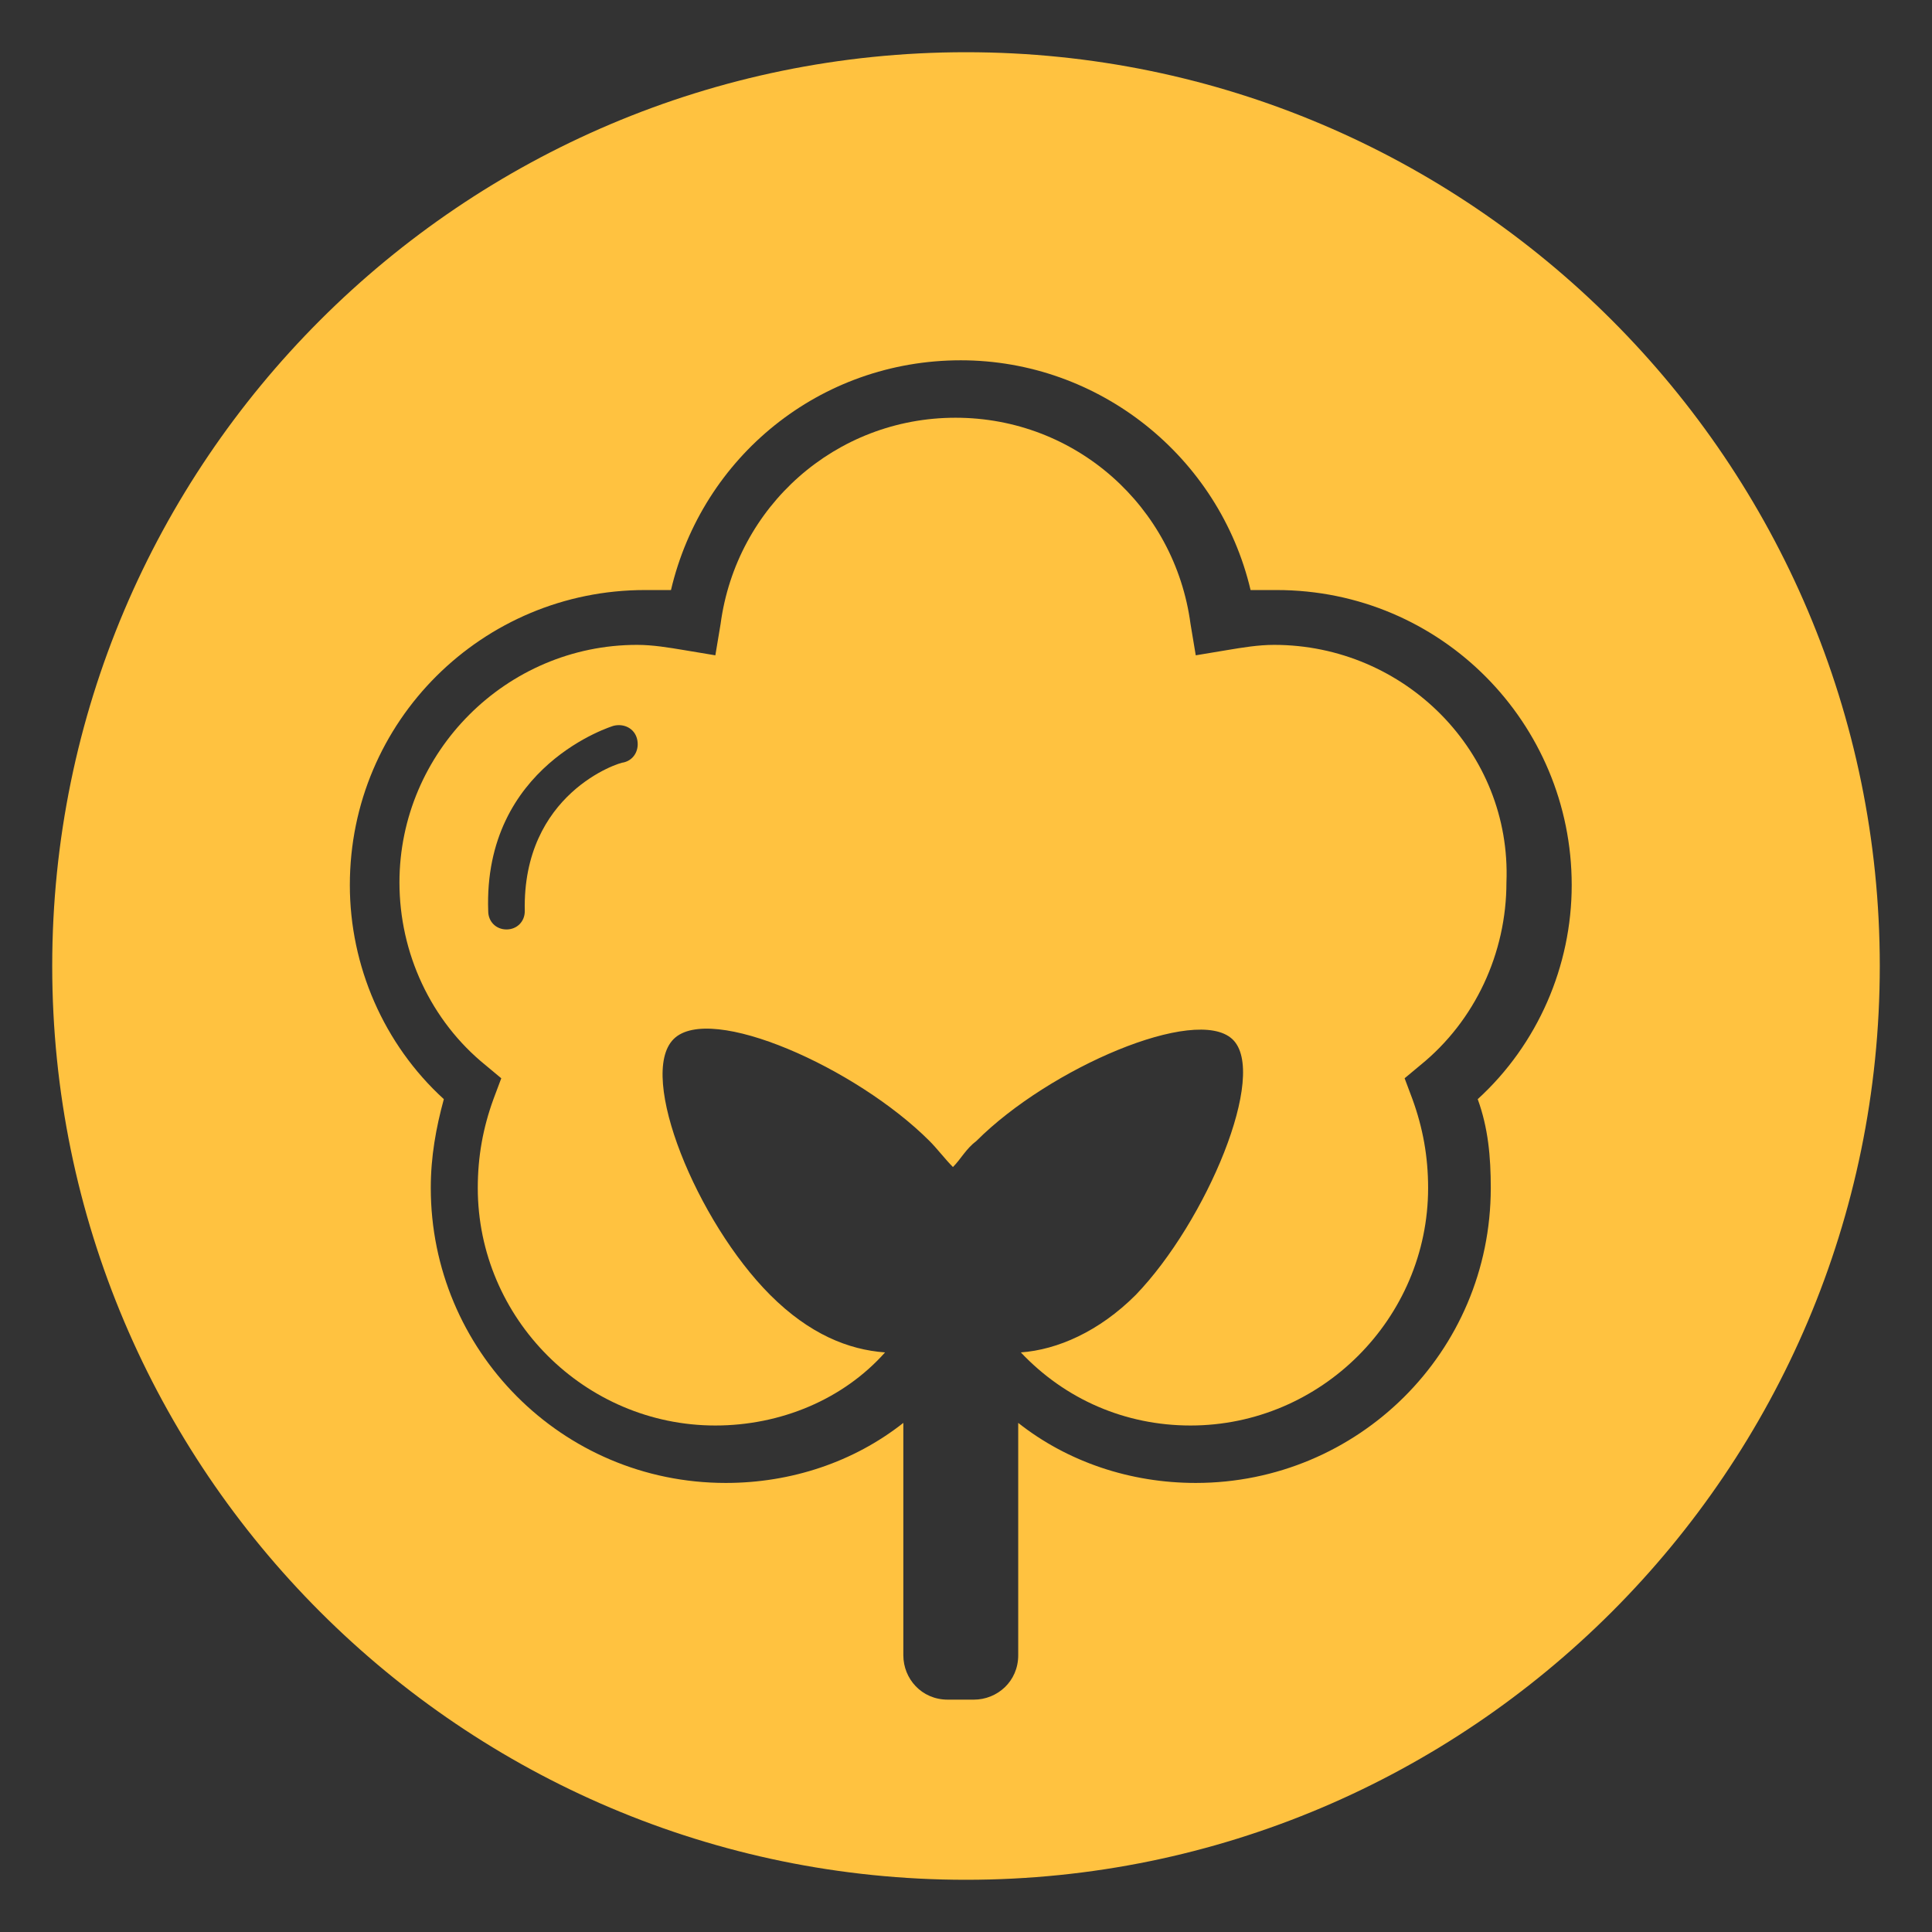 <?xml version="1.0" encoding="utf-8"?>
<!-- Generator: Adobe Illustrator 21.1.0, SVG Export Plug-In . SVG Version: 6.00 Build 0)  -->
<svg version="1.1" id="Calque_1" xmlns="http://www.w3.org/2000/svg" xmlns:xlink="http://www.w3.org/1999/xlink" x="0px" y="0px"
	 viewBox="0 0 74 74" style="enable-background:new 0 0 74 74;" xml:space="preserve">
<rect x="0" y="0" width="74" height="74" fill="#333333" stroke="none"/>
<style type="text/css">
	.st0{fill:#FFFFFF;}
	.st1{display:none;}
	.st2{display:inline;fill:#FFC240;}
	.st3{display:inline;fill:#63C9BA;}
	.st4{fill:#FFC240;}
</style>
<g>
	<path class="st0" d="M651.2,1662.5c-0.1-0.1-0.3-0.1-0.5,0l-11.7,11.7c-0.1,0.1-0.1,0.3,0,0.5c0.1,0.1,0.2,0.1,0.2,0.1
		s0.2,0,0.2-0.1l11.7-11.7C651.3,1662.8,651.3,1662.6,651.2,1662.5z"/>
	<path class="st0" d="M639.7,1664.2c0.1,0.1,0.2,0.1,0.2,0.1s0.2,0,0.2-0.1c0.1-0.1,0.1-0.3,0-0.5l-1.2-1.2c-0.1-0.1-0.3-0.1-0.5,0
		c-0.1,0.1-0.1,0.3,0,0.5L639.7,1664.2z"/>
	<path class="st0" d="M642.7,1662.8C642.8,1662.8,642.8,1662.8,642.7,1662.8c0.2,0,0.4-0.2,0.3-0.4l-0.3-1.7c0-0.2-0.2-0.3-0.4-0.3
		s-0.3,0.2-0.3,0.4l0.3,1.7C642.4,1662.7,642.6,1662.8,642.7,1662.8z"/>
	<path class="st0" d="M638.3,1667.1L638.3,1667.1c0.2,0,0.3-0.2,0.3-0.3c0-0.2-0.2-0.3-0.3-0.3h-1.7l0,0c-0.2,0-0.3,0.2-0.3,0.3
		c0,0.2,0.2,0.3,0.3,0.3H638.3z"/>
	<path class="st0" d="M638.3,1670l-1.6,0.5c-0.2,0.1-0.3,0.2-0.2,0.4c0,0.1,0.2,0.2,0.3,0.2h0.1l1.6-0.5c0.2-0.1,0.3-0.2,0.2-0.4
		C638.7,1670,638.5,1669.9,638.3,1670z"/>
	<path class="st0" d="M646.3,1662.6L646.3,1662.6c0.2,0,0.4-0.1,0.4-0.3l0.2-1.7c0-0.2-0.1-0.4-0.3-0.4s-0.4,0.1-0.4,0.3l-0.2,1.7
		C646,1662.4,646.1,1662.6,646.3,1662.6z"/>
	<path class="st0" d="M653.7,1670.6c-0.8-1.4-2.3-2.3-3.9-2.4c-1.3-0.1-2.5,0.4-3.4,1.2c-0.9,0.9-1.5,2-1.6,3.3
		c-0.1,2.6,1.8,4.8,4.3,5l0,0c0.1,0,0.2-0.1,0.3-0.2s0.1-0.3,0-0.4c-0.5-0.7-0.7-1.6-0.7-2.4c0.1-1.1,0.5-2,1.3-2.7s1.8-1.1,2.8-1
		c0.1,0,0.2,0,0.3,0h0.1c0.1,0,0.3,0,0.3-0.1C653.8,1670.9,653.8,1670.7,653.7,1670.6z M652.7,1670.4c-1.1,0-2.2,0.4-3.1,1.2
		c-0.9,0.8-1.5,2-1.5,3.2c0,0.8,0.1,1.5,0.4,2.2c-1.8-0.5-3.1-2.2-3-4.2c0.1-1.1,0.5-2.1,1.3-2.8c0.8-0.7,1.7-1.1,2.7-1.1
		c0.1,0,0.1,0,0.2,0C650.9,1669,652,1669.5,652.7,1670.4L652.7,1670.4z"/>
	<path class="st0" d="M639.9,1670.9c0.1,0.1,0.2,0.2,0.3,0.2h0.1c0.2-0.1,0.2-0.3,0.2-0.5c-0.3-0.7-0.5-1.3-0.5-2
		c0-2.6,2.1-4.7,4.7-4.7c0.7,0,1.3,0.2,2,0.5c0.2,0.1,0.4,0,0.5-0.2s0-0.4-0.2-0.5c-0.8-0.4-1.5-0.6-2.3-0.6c-3,0-5.4,2.4-5.4,5.4
		C639.3,1669.4,639.5,1670.1,639.9,1670.9z"/>
</g>
<g class="st1">
	<path class="st2" d="M51.9,20.6c-3.5,0-15.7,2.7-23,8.3c-5.9,4.8-7,10.5-7.2,13.5c-0.1,3,0.7,5.9,2.1,7.8
		c4.4-2.7,10.1-7.4,16.4-16.1c0.3-0.4,0.9-0.5,1.2-0.2c0.4,0.3,0.5,0.8,0.2,1.2c-6.3,8.7-12,13.6-16.5,16.4
		c9.8,6.6,20.2-3.8,20.3-3.9c8.1-8.4,8-25,7.2-27C52.5,20.6,52.2,20.6,51.9,20.6z"/>
	<path class="st2" d="M37,2C17.7,2,2,17.7,2,37s15.7,35,35,35s35-15.7,35-35S56.3,2,37,2z M46.7,48.9c-2.8,2.8-8.3,6.6-14.5,6.6
		c-2.8,0-5.8-0.8-8.6-2.9l-0.1-0.1c-4.7,2.6-7.8,2.7-8,2.7l0,0c-0.5,0-0.9-0.4-0.9-0.9s0.4-0.9,0.9-0.9c0.1,0,2.7-0.2,6.9-2.4
		c-1.6-2.3-2.5-5.4-2.4-8.8c0.1-3.3,1.3-9.5,7.8-14.8c8.5-6.5,24.2-9.7,26-8.2l0,0c0.2,0.2,0.8,0.6,1,3.6
		C55.2,29.6,53.4,42.1,46.7,48.9z"/>
</g>
<g class="st1">
	<path class="st2" d="M49.2,36.7c-2.7,0-5.3,1-7.3,2.8c-2.2,2-3.5,4.6-3.6,7.6c-0.3,5.2,3.2,9.8,8.1,11.1c-0.9-1.8-1.3-3.8-1.2-5.8
		c0.2-3.3,1.6-6.3,4.1-8.5c2.3-2.1,5.2-3.2,8.3-3.2l0,0c-1.9-2.3-4.7-3.7-7.8-3.9C49.6,36.7,49.4,36.7,49.2,36.7z"/>
	<path class="st2" d="M37,2C17.7,2,2,17.7,2,37s15.7,35,35,35s35-15.7,35-35S56.3,2,37,2z M40.4,14.4c0.1-0.5,0.5-0.8,1-0.8
		c0.5,0.1,0.8,0.5,0.8,1l-0.6,4.5c-0.1,0.5-0.5,0.8-0.9,0.8h-0.1c-0.5-0.1-0.8-0.5-0.8-1L40.4,14.4z M30.2,14.1c0.5-0.1,1,0.3,1,0.8
		l0.7,4.5c0.1,0.5-0.3,1-0.8,1H31c-0.4,0-0.8-0.3-0.9-0.8l-0.7-4.5C29.3,14.7,29.7,14.2,30.2,14.1z M36.2,21.5
		c2.1,0,4.1,0.5,6.2,1.5c0.5,0.2,0.6,0.8,0.4,1.2c-0.2,0.5-0.8,0.6-1.2,0.4c-1.8-0.9-3.6-1.3-5.4-1.3c-6.9,0-12.5,5.6-12.5,12.5
		c0,1.8,0.4,3.6,1.3,5.4c0.2,0.5,0,1-0.4,1.2c-0.1,0.1-0.3,0.1-0.4,0.1c-0.3,0-0.7-0.2-0.8-0.5c-1-2-1.5-4.1-1.5-6.2
		C21.9,27.9,28.3,21.5,36.2,21.5z M19.6,19.6c0.4-0.4,0.9-0.4,1.3,0l3.2,3.2c0.4,0.4,0.4,0.9,0,1.3c-0.2,0.2-0.4,0.3-0.6,0.3
		s-0.5-0.1-0.6-0.3l-3.2-3.2C19.2,20.5,19.2,20,19.6,19.6z M13.6,31c0-0.5,0.4-0.9,0.9-0.9l0,0H19c0.5,0,0.9,0.4,0.9,0.9
		s-0.4,0.9-0.9,0.9l0,0h-4.5C14,31.9,13.6,31.5,13.6,31z M19.7,41.4l-4.3,1.3c-0.1,0-0.2,0-0.3,0c-0.4,0-0.8-0.3-0.9-0.7
		c-0.1-0.5,0.1-1,0.6-1.1l4.3-1.3c0.5-0.1,1,0.1,1.1,0.6C20.5,40.7,20.2,41.2,19.7,41.4z M21.8,52.3c-0.2,0-0.5-0.1-0.6-0.3
		c-0.4-0.4-0.4-0.9,0-1.3l31.1-31.1c0.4-0.4,0.9-0.4,1.3,0c0.4,0.4,0.4,0.9,0,1.3L22.4,52C22.3,52.2,22,52.3,21.8,52.3z M60.2,42.3
		c-0.2,0.3-0.5,0.4-0.9,0.4l-0.4-0.1c-0.3-0.1-0.6-0.1-0.8-0.1c-2.8-0.2-5.5,0.8-7.6,2.7s-3.3,4.5-3.5,7.3c-0.1,2.3,0.5,4.5,1.8,6.5
		c0.2,0.3,0.2,0.7,0,1s-0.5,0.4-0.8,0.4h-0.1C41,59.8,36,53.9,36.3,47.1c0.2-3.4,1.7-6.5,4.2-8.8s5.8-3.4,9.2-3.3
		c4.3,0.2,8.2,2.6,10.4,6.4C60.4,41.6,60.4,42,60.2,42.3z"/>
</g>
<g class="st1">
	<path class="st2" d="M54.9,27.2c-1.3-2.3-5.1-7.3-6.8-9.4c-1.6,2.1-5.5,7.2-6.8,9.4l-0.1,0.3c-1.3,2.2-3.6,6.3-1.1,11.1
		c1.9,3.6,5.4,5.2,8,5.2c2.5,0,6.1-1.6,8-5.2c2.5-4.8,0.2-8.9-1.1-11.1L54.9,27.2z M46.9,41.3c-0.1,0-0.1,0-0.2,0
		c-4.3-1.2-5.2-5.7-5-8c0-0.4,0.4-0.7,0.7-0.7c0.4,0,0.7,0.4,0.7,0.7c0,0.2-0.2,5.4,4,6.6c0.4,0.1,0.6,0.5,0.5,0.9
		C47.5,41.1,47.2,41.3,46.9,41.3z"/>
	<path class="st2" d="M32.6,40.3c-1.3-2.3-5.1-7.3-6.8-9.4c-1.6,2.1-5.5,7.2-6.8,9.4l-0.1,0.3c-1.3,2.2-3.6,6.3-1.1,11.1
		c1.9,3.6,5.4,5.2,8,5.2c2.5,0,6.1-1.6,8-5.2c2.5-4.8,0.2-8.9-1.1-11.1L32.6,40.3z M24.5,54.3c-0.1,0-0.1,0-0.2,0
		c-4.3-1.2-5.2-5.7-5-8c0-0.4,0.3-0.7,0.7-0.7c0.4,0,0.7,0.4,0.7,0.7c0,0.2-0.2,5.4,4,6.6c0.4,0.1,0.6,0.5,0.5,0.9
		C25.1,54.1,24.8,54.3,24.5,54.3z"/>
	<path class="st2" d="M37,2C17.7,2,2,17.7,2,37s15.7,35,35,35s35-15.7,35-35S56.3,2,37,2z M35.5,52.5c-2.2,4.3-6.5,6.2-9.6,6.2
		c-3.2,0-7.4-1.9-9.6-6.2c-3-5.7-0.2-10.5,1.1-12.9l0.1-0.3c1.7-3,7.4-10.3,7.7-10.6c0.4-0.5,1.1-0.5,1.5,0c0.2,0.3,6,7.6,7.7,10.6
		l0.1,0.3C35.7,41.9,38.4,46.7,35.5,52.5z M57.8,39.4c-2.2,4.3-6.5,6.2-9.6,6.2c-3.2,0-7.4-1.9-9.6-6.2c-3-5.7-0.2-10.5,1.1-12.9
		l0.1-0.3c1.7-3,7.4-10.3,7.7-10.6c0.4-0.5,1.1-0.5,1.5,0c0.2,0.3,6,7.6,7.7,10.6l0,0l0.1,0.3C58,28.9,60.8,33.7,57.8,39.4z"/>
</g>
<g class="st1">
	<path class="st3" d="M30.5,45.5c-0.2,0.3-0.3,0.5-0.5,0.8c-0.1,0.1-0.1,0.2-0.2,0.4c0.6,0.2,1.3,0.4,1.9,0.6c0.6,0.2,1.2,0.2,1.9,0
		s1.4-0.4,2.1-0.6c1.4-0.4,2.8-0.4,4.1,0.3c0.3,0.2,0.7,0.3,1,0.4c1.2,0.3,2.3-0.4,3.4-0.6c-0.1-0.2-0.2-0.3-0.2-0.4
		c-1.3-2.1-2.5-4.1-3.8-6.2c-0.5-0.8-0.8-1.8-0.8-2.8c0-0.2,0-0.5,0-0.7L30.5,45.5z"/>
	<path class="st3" d="M41.9,22.2c0.8,0,1.5-0.7,1.4-1.5c0-0.8-0.7-1.4-1.4-1.4c-0.8,0-1.5,0.6-1.5,1.5
		C40.4,21.6,41.1,22.2,41.9,22.2z"/>
	<path class="st3" d="M32.9,20.3c1.2,0,2.2-1,2.1-2.2c0-1.2-1-2.2-2.2-2.1c-1.2,0-2.2,1-2.1,2.2C30.7,19.3,31.7,20.3,32.9,20.3z"/>
	<path class="st3" d="M31,41c0.4-0.6,0.7-1.2,1.1-1.8c0.4-0.7,0.6-1.4,0.6-2.1c0-2.1,0-4.3,0-6.4c0-0.3-0.1-0.6-0.2-0.9
		c-0.3-0.7-0.7-1.4-1-2.1c-0.6-1.3,0.2-2.5,1.6-2.5c2.7,0,5.4,0,8.1,0c1.4,0,2.2,1.3,1.6,2.6c0,0,0,0.1-0.1,0.1
		c-0.6,0.9-0.9,1.8-1.1,2.7l19.2-19.2C54.5,5.5,46.2,2,37,2C17.7,2,2,17.7,2,37c0,9.2,3.5,17.5,9.3,23.7L31,41z M41.9,17.4
		c1.9,0,3.4,1.5,3.4,3.4s-1.5,3.4-3.4,3.4s-3.4-1.5-3.4-3.4S40,17.4,41.9,17.4z M32.8,14c2.3,0,4.2,1.8,4.2,4.1s-1.8,4.1-4.1,4.1
		s-4.2-1.8-4.2-4.1S30.6,14,32.8,14z"/>
	<path class="st3" d="M34.6,37.4l4.9-4.9c0-0.1,0-0.2,0-0.4c0-2.8-0.2-2.1,1.1-4.7c0.1-0.1,0.1-0.3,0.2-0.5c-2.5,0-5,0-7.5,0
		c0.3,0.6,0.6,1.2,0.9,1.7c0.3,0.6,0.5,1.3,0.5,2c0,2.2,0,4.4,0,6.5C34.6,37.4,34.6,37.4,34.6,37.4z"/>
	<path class="st3" d="M24.3,58.1c0.1,0,0.3,0,0.4,0c4.1,0,8.1,0,12.2,0s8.3,0,12.4,0c0.4,0,0.7-0.1,1-0.5c0.2-0.4,0.1-0.7-0.1-1
		c-1.6-2.6-3.2-5.2-4.8-7.9c-0.2-0.3-0.3-0.3-0.6-0.2c-0.5,0.2-1,0.3-1.5,0.5c-1.4,0.5-2.8,0.5-4.2-0.1c-0.2-0.1-0.4-0.2-0.6-0.2
		c-0.6-0.2-1.1-0.3-1.7-0.1c-0.7,0.2-1.4,0.3-2.1,0.5c-1.5,0.5-3,0.5-4.4-0.1c-0.4-0.1-0.8-0.2-1.2-0.4c-0.4-0.1-0.5,0-0.7,0.3
		c-1.2,2-2.5,4.1-3.7,6.1c-0.4,0.6-0.7,1.2-1.1,1.8C23.3,57.3,23.7,58,24.3,58.1z"/>
	<path class="st3" d="M41.4,34.6c0,0.9,0,1.7,0,2.6c0,0.7,0.2,1.4,0.6,2c3.3,5.5,6.6,10.9,10,16.4c0.7,1.1,0.7,2.2,0,3.3
		c-0.6,0.8-1.4,1.2-2.5,1.2c-4.1,0-8.3,0-12.4,0s-8.3,0-12.4,0c-1.5,0-2.7-1-2.9-2.5c-0.1-0.7,0.1-1.3,0.5-1.9
		c0.9-1.4,1.7-2.9,2.6-4.3L13.3,62.7C19.5,68.5,27.8,72,37,72c19.3,0,35-15.7,35-35c0-9.2-3.5-17.5-9.3-23.7L41.4,34.6z"/>
</g>
<g class="st1">
	<path class="st3" d="M12.7,62.1l8.8-8.8c-0.8-1.1-1.5-2.4-2.1-3.8c-3.3-8.7,1.4-18.6,10.2-21.5c0.3-0.1,0.4-0.3,0.4-0.6
		c0-0.5,0-0.9,0-1.4c0.1-1.6,1.3-2.8,3-2.8c0.3,0,0.6,0,0.9,0c0-0.7,0-1.3,0-2c-0.3,0-0.6,0-0.9,0c-0.6,0-1-0.4-1-1
		c0-1.9,0-3.8,0-5.8c0-0.5,0.3-0.8,0.7-1c1.5,0,3,0,4.5,0c0.5,0.3,0.7,0.8,0.7,1.4c0,0.5,0,1,0,1.4s0,0.7,0,1.1c0.7,0,1.4,0,2.1,0
		c0.5-1.2,1.5-1.9,2.6-2.5s2.2-0.9,3.4-1.1c0.8-0.1,1.5-0.2,2.3-0.3c0.9,0,1.7,0,2.6,0c0.8,0.1,1.5,0.2,2.3,0.3
		c1.4,0.2,2.7,0.6,3.9,1.4c0.5,0.3,1,0.6,1.3,1.1c0,0,0,0.1,0.1,0.1l3.7-3.7C55.8,6.1,46.9,2,37,2C17.7,2,2,17.7,2,37
		C2,46.9,6.1,55.8,12.7,62.1z"/>
	<path class="st3" d="M34,15.6c0,1.3,0,2.6,0,3.9c0.6,0,1.3,0,1.9,0c0-1.3,0-2.6,0-3.9C35.2,15.6,34.6,15.6,34,15.6z"/>
	<path class="st3" d="M32,26.1c0,0.4,0,0.9,0,1.4c2-0.4,3.9-0.4,5.8,0c0-0.5,0-0.9,0-1.3c0-0.5-0.4-0.9-1-0.9c-1.3,0-2.6,0-3.9,0
		C32.5,25.3,32.1,25.6,32,26.1z"/>
	<path class="st3" d="M20.3,43.8c0,3,0.9,5.8,2.5,8.2l1.4-1.4c-0.7-1.2-1.3-2.4-1.6-3.8c-0.2-0.8-0.3-1.6-0.4-2.4l0,0
		c0-0.2,0-0.4,0-0.6c0-0.5,0.4-0.9,0.9-1c0.5,0,0.9,0.3,1,0.9c0.1,0.8,0.1,1.7,0.3,2.5c0.2,1,0.6,2,1.2,2.9l17.5-17.5
		c-2.3-1.6-5.2-2.5-8.2-2.5C26.8,29.2,20.3,35.8,20.3,43.8z"/>
	<path class="st3" d="M49.5,43.8c0-4-1.6-7.6-4.2-10.3L27.4,51.4c1.7,1.7,4,2.8,6.4,3c0.3,0,0.7,0,1,0.1c0.6,0,1,0.4,1,1
		s-0.4,1-1.1,1c-3.3,0-6.5-1.4-8.8-3.7l-1.4,1.4c2.7,2.6,6.3,4.3,10.3,4.2C43,58.4,49.6,51.8,49.5,43.8z"/>
	<path class="st3" d="M55,16.5c-3.2-1.2-6.4-1.2-9.7-0.4c-1,0.2-2,0.6-2.9,1.3c-1,0.8-1,1.5,0,2.2c0.5,0.3,1,0.6,1.6,0.9
		c1.8,0.7,3.6,0.9,5.3,0.9c1.6,0,2.9-0.1,4.2-0.5c0.2,0,0.3-0.1,0.4-0.1l3-3c-0.1-0.1-0.2-0.3-0.4-0.4C56.1,17,55.6,16.7,55,16.5z"
		/>
	<path class="st3" d="M64.1,14.8l-5.4,5.4c-0.1,0.1-0.2,0.3-0.3,0.4c-0.2,0.2-0.4,0.3-0.6,0.4L46.6,32.2c1.1,1.1,2,2.3,2.8,3.7
		c4.5,8,1.3,18.4-6.9,22.6c-6.7,3.4-14.4,2-19.3-2.9l-8.5,8.5c6,5,13.8,7.9,22.2,7.9c19.3,0,35-15.7,35-35
		C72,28.6,69,20.8,64.1,14.8z"/>
	<path class="st3" d="M47.3,23.2c-1.6-0.2-3.2-0.5-4.6-1.2c-1.1-0.5-2.1-1.2-2.7-2.4c0-0.1-0.1-0.1-0.2-0.2c-0.6,0-1.3,0-1.9,0
		C37.8,20,38,20.6,37.6,21c-0.5,0.5-1.1,0.2-1.6,0.3c0,0.6,0,1.2,0,1.9c0.3,0,0.6,0,0.9,0c1.7,0,2.9,1.2,3,2.9c0,0.5,0,0.9,0,1.4
		c0,0.3,0.1,0.4,0.4,0.5c1.6,0.5,3,1.3,4.3,2.3l7.1-7.1C50.2,23.4,48.8,23.4,47.3,23.2z"/>
</g>
<g class="st1">
	<path class="st3" d="M38.2,54.2c0.3,0,0.5,0,0.8,0c0-1.4,0-2.7,0-4c-1.3,0-2.6,0-4,0c0,0.2,0,0.4,0,0.6c0,1.4,0,2.9,0,4.3
		c0,0.8-0.4,1.1-1.2,1.1c-0.6,0-1.2,0-1.8,0c-1.3,0-2.2-0.6-2.8-1.7c-0.1-0.1-0.2-0.3-0.4-0.3c-0.3,0-0.6,0-0.9,0c0,0.2,0,0.4,0,0.6
		c0.3,2,2,3.4,4,3.5c3.9,0,7.8,0,11.7,0c0.1,0,0.3,0,0.4,0c0-0.7,0-1.3,0-2c-0.2,0-0.4,0-0.6,0c-1.8,0-3.5,0-5.3,0
		c-0.8,0-1.2-0.3-1.2-1C37,54.5,37.4,54.2,38.2,54.2z"/>
	<path class="st3" d="M29.9,44c0-0.7,0-1.4,0-2.1c0-0.4-0.1-0.6-0.4-0.8c-3.4-2-5.7-4.9-6.4-8.8c-0.2-0.8-0.2-1.7-0.2-2.6
		c0-3.9,0-7.8,0-11.7c0-2.7,1.7-4.3,4.3-4.3c6.5,0,13.1,0,19.6,0c2.6,0,4.3,1.7,4.3,4.3c0,1.6,0,3.2,0,4.8l10.6-10.6
		C55.4,5.9,46.7,2,37,2C17.7,2,2,17.7,2,37c0,9.7,3.9,18.4,10.2,24.7L29.9,44z"/>
	<path class="st3" d="M63.6,14.3L51.1,26.8c0,1,0,2,0,3c0,5-2.3,8.8-6.5,11.4c-0.4,0.2-0.5,0.4-0.5,0.9c0,1.7,0,3.3,0,5
		c0.1,1.8-0.8,3.2-3,3.1c0,1.3,0,2.6,0,4c0.4,0,0.8,0,1.2,0c0.9,0,1.8,0,2.7,0c0.8,0,1.1,0.3,1.1,1.1c0,1.3,0,2.5,0,3.8
		c0,0.8-0.3,1.1-1.1,1.1c-4.4,0-8.7,0-13.1,0c-3.4,0-5.9-2.7-6-6c0-0.3,0-0.7,0-1c0-0.6,0.4-1,1-1c1,0,2.1,0,3.1,0
		c0.5,0,0.9,0.3,1,0.9c0.2,1,0.3,1.2,1.4,1.2c0.2,0,0.4,0,0.6,0c0-1.4,0-2.7,0-4c-0.1,0-0.3,0-0.4,0c-1.4,0-2.3-0.9-2.5-2.2
		L14.3,63.6c6.1,5.2,14,8.4,22.7,8.4c19.3,0,35-15.7,35-35C72,28.3,68.8,20.4,63.6,14.3z"/>
	<path class="st3" d="M42,47.4c0-1.2,0-2.5,0-3.7c0-0.4,0-0.9,0-1.4c-2.4,0.7-4.7,0.9-7,0.6L32,46c0,0.5,0,1,0,1.5s0.3,0.6,0.7,0.6
		c2.9,0,5.8,0,8.7,0C41.9,48.1,42,48,42,47.4z"/>
	<path class="st3" d="M31.7,31.3c2.7-0.3,4.8-2.8,4.8-5.6c0-2.7-2.2-5.1-4.9-5.4c-1.3-0.1-2.6-0.1-3.9-0.1c-0.9,0-1.9,0-2.9,0
		c0,0.2,0,0.3,0,0.4c0,3.2,0,6.4,0,9.6c0,0.2,0,0.5,0,0.7c0,0.3,0.1,0.4,0.4,0.4c0.6,0,1.1,0,1.7,0C28.6,31.4,30.2,31.5,31.7,31.3z"
		/>
	<path class="st3" d="M49.1,17.8c0-1.1-0.9-2-2-2c-6.8,0-13.5,0-20.3,0c-1.3,0-2.2,1.2-1.9,2.5c2,0,4,0,6,0c3.8,0,7,2.9,7.5,6.5
		c0.5,3.8-1.9,7.4-5.6,8.3c-0.7,0.2-1.4,0.2-2.1,0.3c-1.8,0-3.5,0-5.4,0c0.1,0.2,0.1,0.4,0.2,0.6c1.2,2.9,3.2,4.8,6.1,5.9
		c0.6,0.2,1.2,0.4,1.8,0.5L49,24.8C49.1,22.5,49.1,20.1,49.1,17.8z"/>
	<path class="st3" d="M49.1,30.5c0-0.5,0-1.1,0-1.6L37,41c2,0,4-0.4,5.9-1.3C46.8,37.9,48.9,34.7,49.1,30.5z"/>
</g>
<g class="st1">
	<path class="st3" d="M30.7,43.3h-6.6c-0.2,0-0.3-0.2-0.3-0.3v-1c0-0.2,0.1-0.3,0.3-0.3h5.7V38H25c-0.2,0-0.3-0.2-0.3-0.3v-1
		c0-0.2,0.2-0.3,0.3-0.3h4.8v-3.9h-5.7c-0.2,0-0.3-0.2-0.3-0.3v-1c0-0.2,0.1-0.3,0.3-0.3h7.3c0.2,0,0.3,0.2,0.3,0.3v11.4l5.4-5.4v-6
		c0-0.2,0.2-0.3,0.3-0.3h1.2c0.2,0,0.3,0.2,0.3,0.3V35l3.4-3.4L42,31c-0.1-0.2,0-0.5,0.3-0.5h1l18.3-18.3C55.4,5.9,46.7,2,37,2
		C17.7,2,2,17.7,2,37c0,9.7,3.9,18.4,10.2,24.7L30.7,43.3z M12.9,30.6h1.4c0.1,0,0.3,0.1,0.3,0.2l2.8,4.6h0.1l2.8-4.6
		c0.1-0.1,0.2-0.2,0.3-0.2H22c0.3,0,0.5,0.3,0.3,0.5l-3.7,6l3.6,5.7c0.1,0.2,0,0.5-0.3,0.5h-1.5c-0.1,0-0.3-0.1-0.3-0.2l-2.5-4.3
		h-0.1l-2.6,4.3c0,0.1-0.1,0.2-0.3,0.2h-1.5c-0.3,0-0.5-0.3-0.3-0.5l3.6-5.7l-3.7-6C12.5,30.8,12.6,30.6,12.9,30.6z"/>
	<polygon class="st3" points="37.1,40.9 36.4,41.6 37.1,41.6 	"/>
	<polygon class="st3" points="48,39.8 50.3,34.9 45.7,34.9 	"/>
	<path class="st3" d="M63.6,14.3L44.9,33.1l0.1,0.3h6l1.1-2.5c0.1-0.1,0.2-0.3,0.4-0.3h1.1c0.3,0,0.4,0.2,0.3,0.5l-5.6,12.2
		c-0.1,0.1-0.2,0.2-0.3,0.2h-0.2c-0.1,0-0.3-0.1-0.3-0.2l-4-8.8L38.9,39v2.5h3c0.2,0,0.3,0.2,0.3,0.3v1c0,0.2-0.1,0.3-0.3,0.3h-7.2
		L14.3,63.6c6.1,5.2,14,8.4,22.7,8.4c19.3,0,35-15.7,35-35C72,28.3,68.8,20.4,63.6,14.3z M61.4,42.9c0,0.2-0.1,0.3-0.3,0.3h-1.2
		c-0.2,0-0.3-0.2-0.3-0.3V32.3h-4.9c-0.2,0-0.3-0.2-0.3-0.3v-1c0-0.2,0.1-0.3,0.3-0.3h6.5c0.2,0,0.3,0.2,0.3,0.3L61.4,42.9
		L61.4,42.9z"/>
</g>
<g>
	<path class="st4" d="M48.8,24.7c-0.6,0-1.2,0.1-1.8,0.2l-1.2,0.2l-0.2-1.2c-0.6-4.5-4.4-7.9-9-7.9c-4.6,0-8.4,3.4-9,7.9l-0.2,1.2
		l-1.2-0.2c-0.6-0.1-1.2-0.2-1.8-0.2c-5,0-9.1,4.1-9.1,9.1c0,2.7,1.2,5.3,3.3,7l0.6,0.5l-0.3,0.8c-0.4,1.1-0.6,2.2-0.6,3.4
		c0,5,4.1,9.1,9.1,9.1c2.5,0,4.9-1,6.5-2.8c-1.4-0.1-2.9-0.7-4.4-2.2c-2.8-2.8-5.1-8.4-3.7-9.8s7,1.1,9.8,3.9c0.3,0.3,0.6,0.7,0.9,1
		c0.3-0.3,0.5-0.7,0.9-1c2.8-2.8,8.4-5.2,9.8-3.9s-1,7-3.7,9.8c-1.4,1.4-3,2.1-4.4,2.2c1.7,1.8,4,2.8,6.5,2.8c5,0,9.1-4.1,9.1-9.1
		c0-1.2-0.2-2.3-0.6-3.4l-0.3-0.8l0.6-0.5c2.1-1.7,3.3-4.3,3.3-7C57.9,28.8,53.8,24.7,48.8,24.7z M23.9,29.2c-0.2,0-3.9,1.2-3.8,5.7
		c0,0.4-0.3,0.7-0.7,0.7c0,0,0,0,0,0c-0.4,0-0.7-0.3-0.7-0.7c-0.2-5.6,4.8-7.1,4.8-7.1c0.4-0.1,0.8,0.1,0.9,0.5
		C24.5,28.7,24.3,29.1,23.9,29.2z"/>
	<path class="st4" d="M37,2C17.7,2,2,17.7,2,37s15.7,35,35,35s35-15.7,35-35S56.3,2,37,2z M57.1,45.5c0,6.3-5.1,11.3-11.3,11.3
		c-2.5,0-4.9-0.8-6.8-2.3v8.9c0,1-0.8,1.7-1.7,1.7h-1c-1,0-1.7-0.8-1.7-1.7v-8.9c-1.9,1.5-4.3,2.3-6.8,2.3
		c-6.3,0-11.3-5.1-11.3-11.3c0-1.2,0.2-2.3,0.5-3.4c-2.3-2.1-3.6-5.1-3.6-8.2c0-6.3,5.1-11.3,11.3-11.3c0.3,0,0.7,0,1,0
		c1.2-5.1,5.7-8.8,11.1-8.8c5.3,0,9.9,3.7,11.1,8.8c0.3,0,0.7,0,1,0c6.3,0,11.3,5.1,11.3,11.3c0,3.1-1.3,6.1-3.6,8.2
		C57,43.2,57.1,44.3,57.1,45.5z"/>
</g>
</svg>
